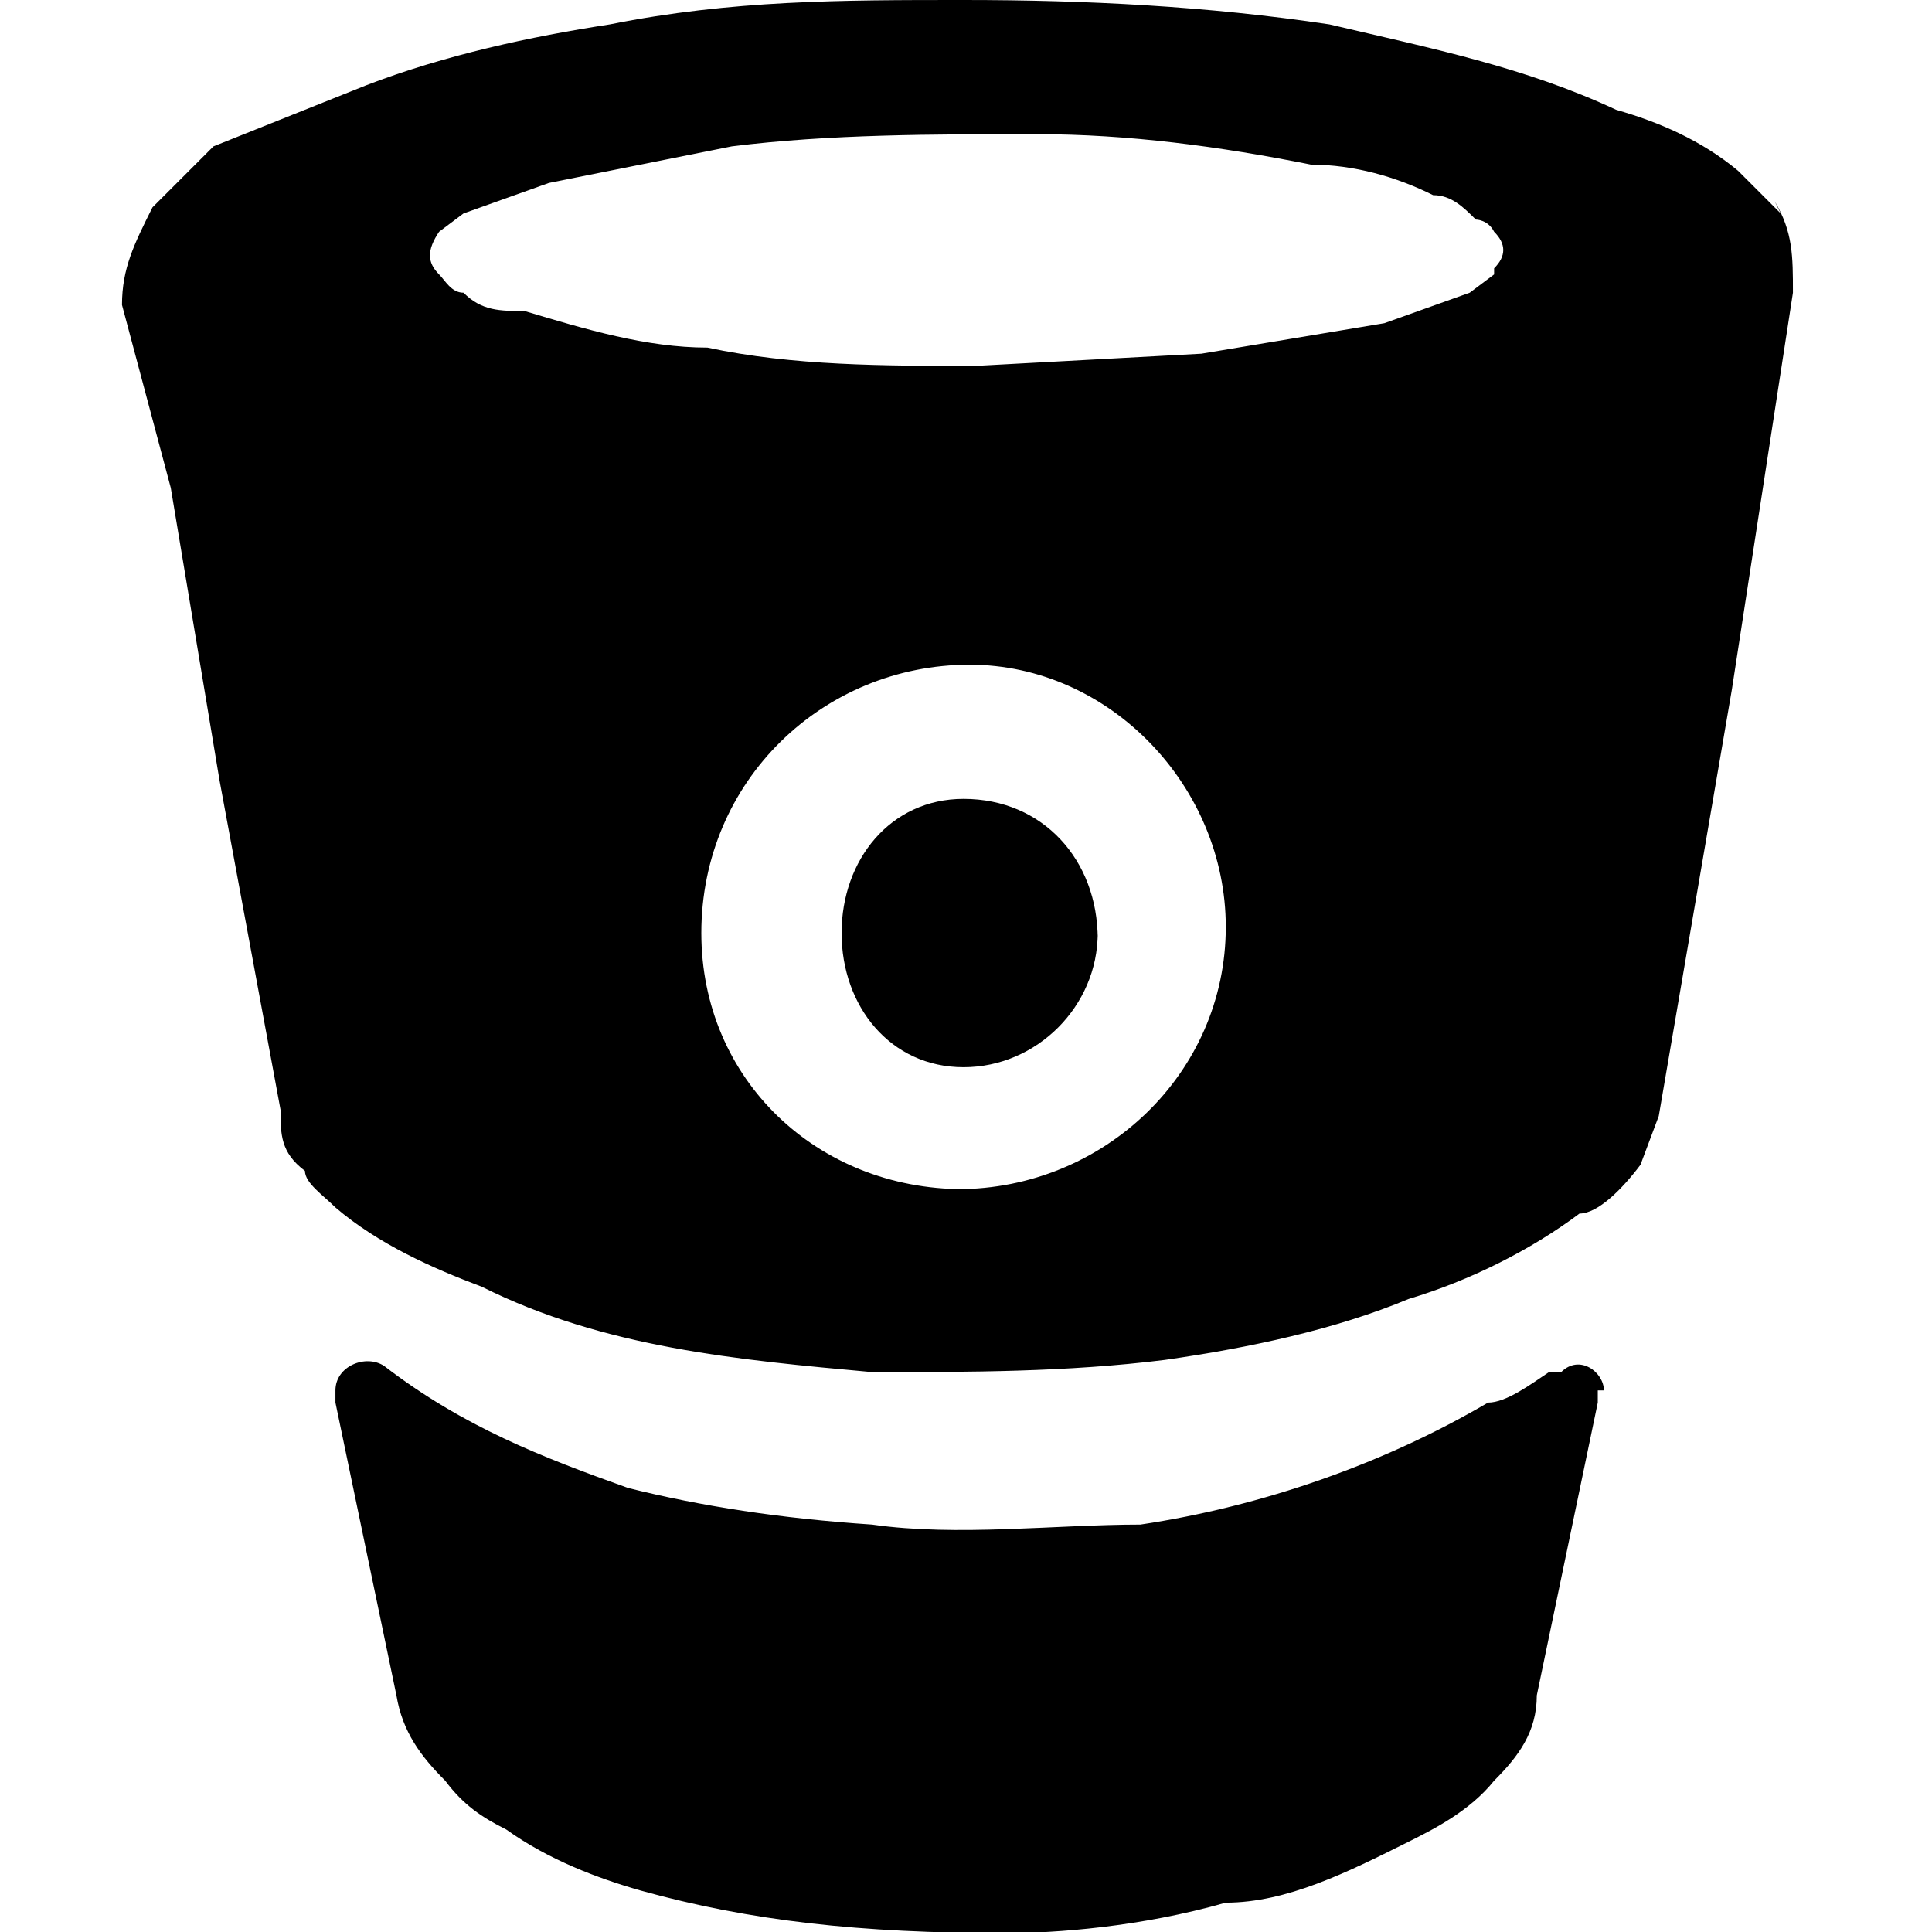 <svg xmlns="http://www.w3.org/2000/svg" width="31.7" height="31.7" viewBox="0 0 31.68 31.681"><path d="M29.2 3.5l-.7-.7c-.6-.5-1.3-.8-2-1-1.5-.7-3-1-4.7-1.4-2-.3-4-.4-6-.4S12 0 10 .4c-1.3.2-2.7.5-4 1l-2.5 1-1 1C2.2 4 2 4.4 2 5L2.8 8l.8 4.8 1 5.4c0 .4 0 .7.4 1 0 .2.3.4.5.6.7.6 1.6 1 2.4 1.3 2 1 4.2 1.2 6.4 1.4 1.6 0 3.2 0 4.8-.2 1.4-.2 2.8-.5 4-1 1-.3 2-.8 2.8-1.4.3 0 .7-.4 1-.8l.3-.8 1.2-7 1-6.5c0-.6 0-1-.3-1.5zm-13.4 16c-2.4 0-4.3-1.8-4.3-4.2 0-2.5 2-4.4 4.4-4.4 2.3 0 4.2 2 4.2 4.3 0 2.4-2 4.3-4.4 4.3zm8.7-15l-.4.3-1.4.5-3 .5L16 6c-1.5 0-3 0-4.4-.3-1 0-2-.3-3-.6-.4 0-.7 0-1-.3-.2 0-.3-.2-.4-.3-.2-.2-.2-.4 0-.7l.4-.3L9 3l3-.6c1.6-.2 3.3-.2 5-.2 1.5 0 3 .2 4.5.5.7 0 1.4.2 2 .5.3 0 .5.2.7.4 0 0 .2 0 .3.2.2.2.2.4 0 .6zm1.7 18.3v.2l-1 4.8c0 .6-.3 1-.7 1.4-.4.5-1 .8-1.4 1-1 .5-2 1-3 1-1.4.4-2.8.5-3.6.5-2.4 0-4.2-.2-6-.7-.7-.2-1.5-.5-2.2-1-.4-.2-.7-.4-1-.8-.4-.4-.7-.8-.8-1.4l-1-4.8v-.2c0-.4.5-.6.8-.4 1.3 1 2.6 1.5 4 2 1.2.3 2.5.5 4 .6 1.4.2 3 0 4.4 0 2-.3 4-1 5.7-2 .3 0 .7-.3 1-.5h.2c.3-.3.7 0 .7.3zM18 15.3c0 1.2-1 2.2-2.2 2.2-1.2 0-2-1-2-2.2 0-1.2.8-2.2 2-2.2 1.3 0 2.2 1 2.2 2.3z"/></svg>
